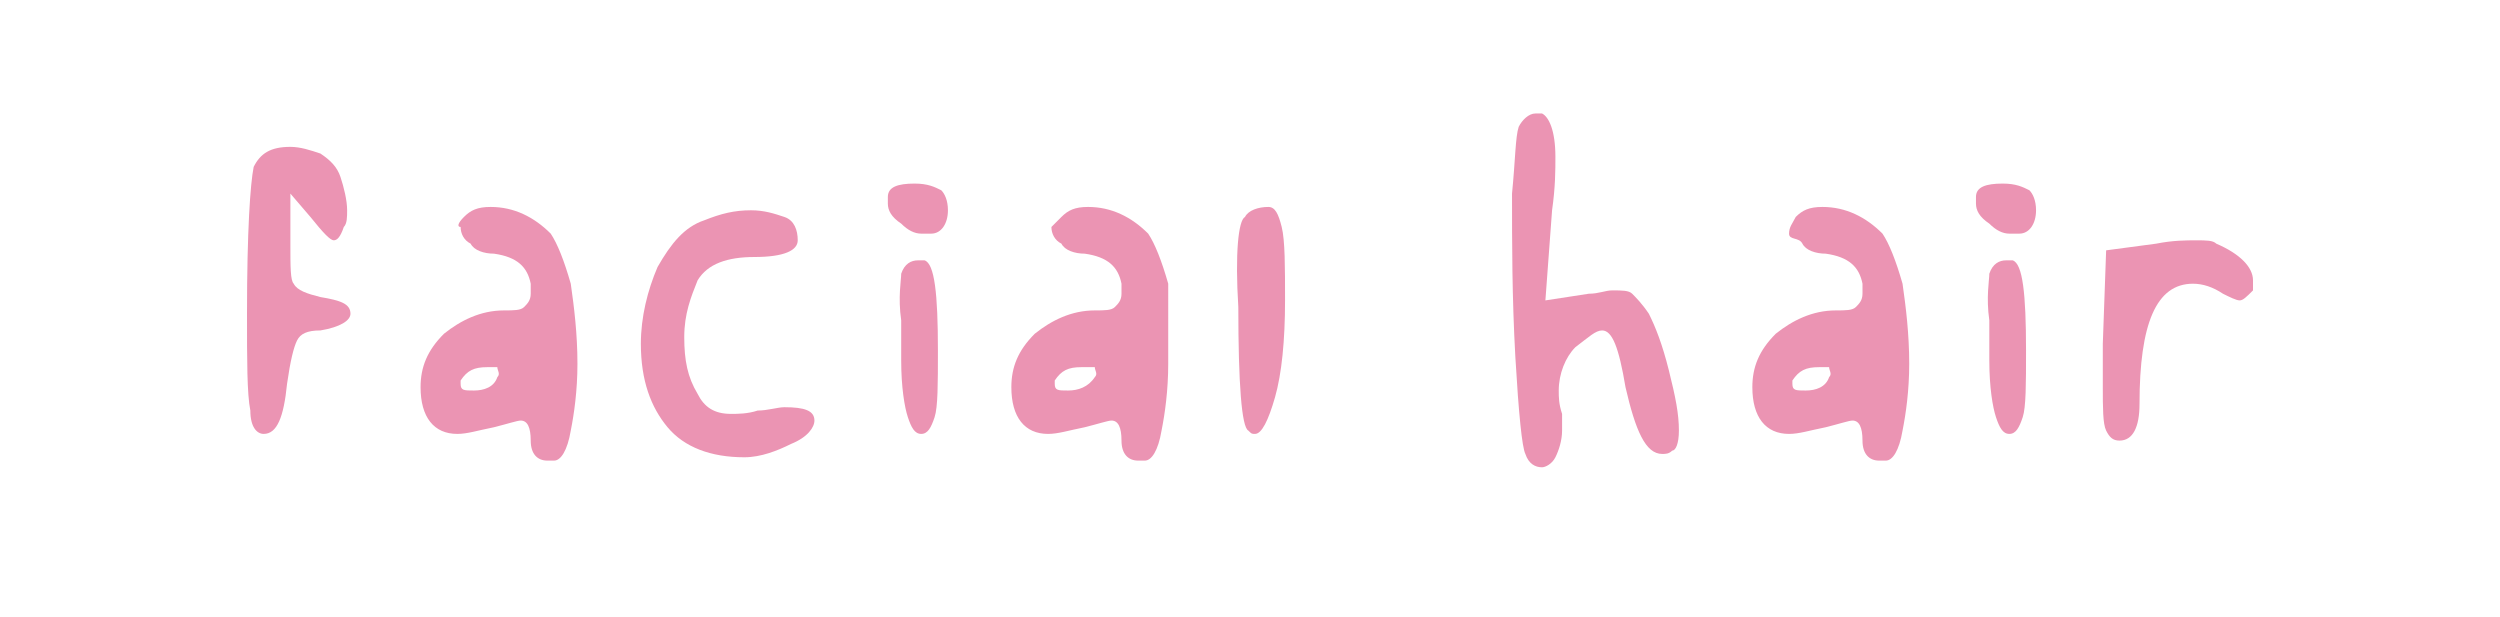 <?xml version="1.0" encoding="utf-8"?>
<!-- Generator: Adobe Illustrator 24.2.3, SVG Export Plug-In . SVG Version: 6.00 Build 0)  -->
<svg version="1.1" id="Layer_1" xmlns="http://www.w3.org/2000/svg" xmlns:xlink="http://www.w3.org/1999/xlink" x="0px" y="0px"
	 viewBox="0 0 74.9 18.5" style="enable-background:new 0 0 74.9 18.5;" xml:space="preserve">
<style type="text/css">
	.st0{fill:#EB94B3;}
</style>
<g>
	<path class="st0" d="M7.6,5c0.2-0.4,0.5-0.6,1.1-0.6c0.3,0,0.6,0.1,0.9,0.2c0.3,0.2,0.5,0.4,0.6,0.7c0.1,0.3,0.2,0.7,0.2,1
		c0,0.2,0,0.4-0.1,0.5c-0.1,0.3-0.2,0.4-0.3,0.4c-0.1,0-0.3-0.2-0.7-0.7L8.7,5.8v1.5c0,0.7,0,1.1,0.1,1.2c0.1,0.2,0.4,0.3,0.8,0.4
		c0.6,0.1,0.9,0.2,0.9,0.5c0,0.2-0.3,0.4-0.9,0.5C9.2,9.9,9,10,8.9,10.2c-0.1,0.2-0.2,0.6-0.3,1.3c-0.1,1-0.3,1.5-0.7,1.5
		c-0.2,0-0.4-0.2-0.4-0.7c-0.1-0.5-0.1-1.5-0.1-2.9C7.4,6.9,7.5,5.5,7.6,5z"/>
	<path class="st0" d="M13.9,6.5c0.2-0.2,0.4-0.3,0.8-0.3c0.7,0,1.3,0.3,1.8,0.8c0.2,0.3,0.4,0.8,0.6,1.5c0.1,0.7,0.2,1.5,0.2,2.4
		c0,0.8-0.1,1.5-0.2,2c-0.1,0.6-0.3,0.9-0.5,0.9c-0.1,0-0.1,0-0.2,0c-0.3,0-0.5-0.2-0.5-0.6c0-0.4-0.1-0.6-0.3-0.6
		c-0.1,0-0.4,0.1-0.8,0.2c-0.5,0.1-0.8,0.2-1.1,0.2c-0.7,0-1.1-0.5-1.1-1.4c0-0.6,0.2-1.1,0.7-1.6c0.5-0.4,1.1-0.7,1.8-0.7
		c0.3,0,0.5,0,0.6-0.1s0.2-0.2,0.2-0.4c0-0.1,0-0.2,0-0.3c-0.1-0.5-0.4-0.8-1.1-0.9c-0.3,0-0.6-0.1-0.7-0.3
		c-0.2-0.1-0.3-0.3-0.3-0.5C13.7,6.8,13.7,6.7,13.9,6.5z M14.9,11.3c0.1-0.1,0-0.2,0-0.3C14.9,11,14.8,11,14.6,11
		c-0.4,0-0.6,0.1-0.8,0.4c0,0.1,0,0.1,0,0.1c0,0.2,0.1,0.2,0.4,0.2C14.5,11.7,14.8,11.6,14.9,11.3z"/>
	<path class="st0" d="M21.1,6.6c0.5-0.2,0.9-0.3,1.4-0.3c0.4,0,0.7,0.1,1,0.2s0.4,0.4,0.4,0.7c0,0.3-0.4,0.5-1.3,0.5
		c-0.8,0-1.4,0.2-1.7,0.7c-0.2,0.5-0.4,1-0.4,1.7c0,0.7,0.1,1.2,0.4,1.7c0.2,0.4,0.5,0.6,1,0.6c0.2,0,0.5,0,0.8-0.1
		c0.3,0,0.6-0.1,0.8-0.1c0.6,0,0.9,0.1,0.9,0.4c0,0.2-0.2,0.5-0.7,0.7c-0.4,0.2-0.9,0.4-1.4,0.4c-1,0-1.8-0.3-2.3-0.9
		c-0.5-0.6-0.8-1.4-0.8-2.5c0-0.8,0.2-1.6,0.5-2.3C20.1,7.3,20.5,6.8,21.1,6.6z"/>
	<path class="st0" d="M26.6,6.1c0-0.1,0-0.1,0-0.2c0-0.3,0.3-0.4,0.8-0.4c0.4,0,0.6,0.1,0.8,0.2c0.1,0.1,0.2,0.3,0.2,0.6
		c0,0.4-0.2,0.7-0.5,0.7c-0.1,0-0.2,0-0.3,0c-0.2,0-0.4-0.1-0.6-0.3C26.7,6.5,26.6,6.3,26.6,6.1z M27,8.2c0.1-0.3,0.3-0.4,0.5-0.4
		c0,0,0.1,0,0.2,0c0.3,0.1,0.4,1,0.4,2.7c0,1,0,1.7-0.1,2S27.8,13,27.6,13c-0.2,0-0.3-0.2-0.4-0.5c-0.1-0.3-0.2-0.9-0.2-1.7
		c0-0.6,0-1,0-1.2C26.9,8.9,27,8.4,27,8.2z"/>
	<path class="st0" d="M31.8,6.5c0.2-0.2,0.4-0.3,0.8-0.3c0.7,0,1.3,0.3,1.8,0.8c0.2,0.3,0.4,0.8,0.6,1.5C35,9.3,35,10.1,35,10.9
		c0,0.8-0.1,1.5-0.2,2c-0.1,0.6-0.3,0.9-0.5,0.9c-0.1,0-0.1,0-0.2,0c-0.3,0-0.5-0.2-0.5-0.6c0-0.4-0.1-0.6-0.3-0.6
		c-0.1,0-0.4,0.1-0.8,0.2c-0.5,0.1-0.8,0.2-1.1,0.2c-0.7,0-1.1-0.5-1.1-1.4c0-0.6,0.2-1.1,0.7-1.6c0.5-0.4,1.1-0.7,1.8-0.7
		c0.3,0,0.5,0,0.6-0.1s0.2-0.2,0.2-0.4c0-0.1,0-0.2,0-0.3c-0.1-0.5-0.4-0.8-1.1-0.9c-0.3,0-0.6-0.1-0.7-0.3
		c-0.2-0.1-0.3-0.3-0.3-0.5C31.5,6.8,31.6,6.7,31.8,6.5z M32.8,11.3c0.1-0.1,0-0.2,0-0.3C32.7,11,32.6,11,32.4,11
		c-0.4,0-0.6,0.1-0.8,0.4c0,0.1,0,0.1,0,0.1c0,0.2,0.1,0.2,0.4,0.2C32.3,11.7,32.6,11.6,32.8,11.3z"/>
	<path class="st0" d="M37.3,6.5c0.1-0.2,0.4-0.3,0.7-0.3c0.2,0,0.3,0.2,0.4,0.6C38.5,7.2,38.5,8,38.5,9c0,1.2-0.1,2.2-0.3,2.9
		S37.8,13,37.6,13c-0.1,0-0.1,0-0.2-0.1c-0.2-0.1-0.3-1.4-0.3-3.7C37,7.6,37.1,6.6,37.3,6.5z"/>
	<path class="st0" d="M45.5,3.8c0.1-0.2,0.3-0.4,0.5-0.4c0,0,0.1,0,0.2,0c0.2,0.1,0.4,0.5,0.4,1.3c0,0.4,0,0.9-0.1,1.6l-0.2,2.7
		l1.3-0.2c0.3,0,0.5-0.1,0.7-0.1c0.3,0,0.5,0,0.6,0.1s0.3,0.3,0.5,0.6c0.2,0.4,0.4,0.9,0.6,1.7s0.3,1.3,0.3,1.8
		c0,0.4-0.1,0.6-0.2,0.6c-0.1,0.1-0.2,0.1-0.3,0.1c-0.5,0-0.8-0.7-1.1-2c-0.2-1.2-0.4-1.7-0.7-1.7c-0.2,0-0.4,0.2-0.8,0.5
		c-0.3,0.3-0.5,0.8-0.5,1.3c0,0.2,0,0.4,0.1,0.7c0,0.2,0,0.4,0,0.5c0,0.3-0.1,0.6-0.2,0.8c-0.1,0.2-0.3,0.3-0.4,0.3
		c-0.2,0-0.4-0.1-0.5-0.4c-0.1-0.2-0.2-1.2-0.3-2.9c-0.1-1.8-0.1-3.4-0.1-4.9C45.4,4.8,45.4,4.1,45.5,3.8z"/>
	<path class="st0" d="M53.8,6.5c0.2-0.2,0.4-0.3,0.8-0.3c0.7,0,1.3,0.3,1.8,0.8c0.2,0.3,0.4,0.8,0.6,1.5c0.1,0.7,0.2,1.5,0.2,2.4
		c0,0.8-0.1,1.5-0.2,2c-0.1,0.6-0.3,0.9-0.5,0.9c-0.1,0-0.1,0-0.2,0c-0.3,0-0.5-0.2-0.5-0.6c0-0.4-0.1-0.6-0.3-0.6
		c-0.1,0-0.4,0.1-0.8,0.2c-0.5,0.1-0.8,0.2-1.1,0.2c-0.7,0-1.1-0.5-1.1-1.4c0-0.6,0.2-1.1,0.7-1.6c0.5-0.4,1.1-0.7,1.8-0.7
		c0.3,0,0.5,0,0.6-0.1c0.1-0.1,0.2-0.2,0.2-0.4c0-0.1,0-0.2,0-0.3c-0.1-0.5-0.4-0.8-1.1-0.9c-0.3,0-0.6-0.1-0.7-0.3S53.6,7.2,53.6,7
		C53.6,6.8,53.7,6.7,53.8,6.5z M54.8,11.3c0.1-0.1,0-0.2,0-0.3C54.8,11,54.7,11,54.5,11c-0.4,0-0.6,0.1-0.8,0.4c0,0.1,0,0.1,0,0.1
		c0,0.2,0.1,0.2,0.4,0.2C54.4,11.7,54.7,11.6,54.8,11.3z"/>
	<path class="st0" d="M59.2,6.1c0-0.1,0-0.1,0-0.2c0-0.3,0.3-0.4,0.8-0.4c0.4,0,0.6,0.1,0.8,0.2C60.9,5.8,61,6,61,6.3
		c0,0.4-0.2,0.7-0.5,0.7c-0.1,0-0.2,0-0.3,0c-0.2,0-0.4-0.1-0.6-0.3C59.3,6.5,59.2,6.3,59.2,6.1z M59.6,8.2c0.1-0.3,0.3-0.4,0.5-0.4
		c0,0,0.1,0,0.2,0c0.3,0.1,0.4,1,0.4,2.7c0,1,0,1.7-0.1,2S60.4,13,60.2,13c-0.2,0-0.3-0.2-0.4-0.5c-0.1-0.3-0.2-0.9-0.2-1.7
		c0-0.6,0-1,0-1.2C59.5,8.9,59.6,8.4,59.6,8.2z"/>
	<path class="st0" d="M64.6,7.3c0.5-0.1,0.9-0.1,1.2-0.1c0.3,0,0.5,0,0.6,0.1c0.7,0.3,1.1,0.7,1.1,1.1c0,0.1,0,0.2,0,0.3
		C67.3,8.9,67.2,9,67.1,9c-0.1,0-0.3-0.1-0.5-0.2c-0.3-0.2-0.6-0.3-0.9-0.3c-1.1,0-1.6,1.2-1.6,3.6c0,0.7-0.2,1.1-0.6,1.1
		c-0.2,0-0.3-0.1-0.4-0.3C63,12.7,63,12.2,63,11.6c0-0.5,0-0.9,0-1.3l0.1-2.8L64.6,7.3z"/>
</g>
<g>
</g>
<g>
</g>
<g>
</g>
<g>
</g>
<g>
</g>
<g>
</g>
<g>
</g>
<g>
</g>
<g>
</g>
<g>
</g>
<g>
</g>
<g>
</g>
<g>
</g>
<g>
</g>
<g>
</g>
</svg>
